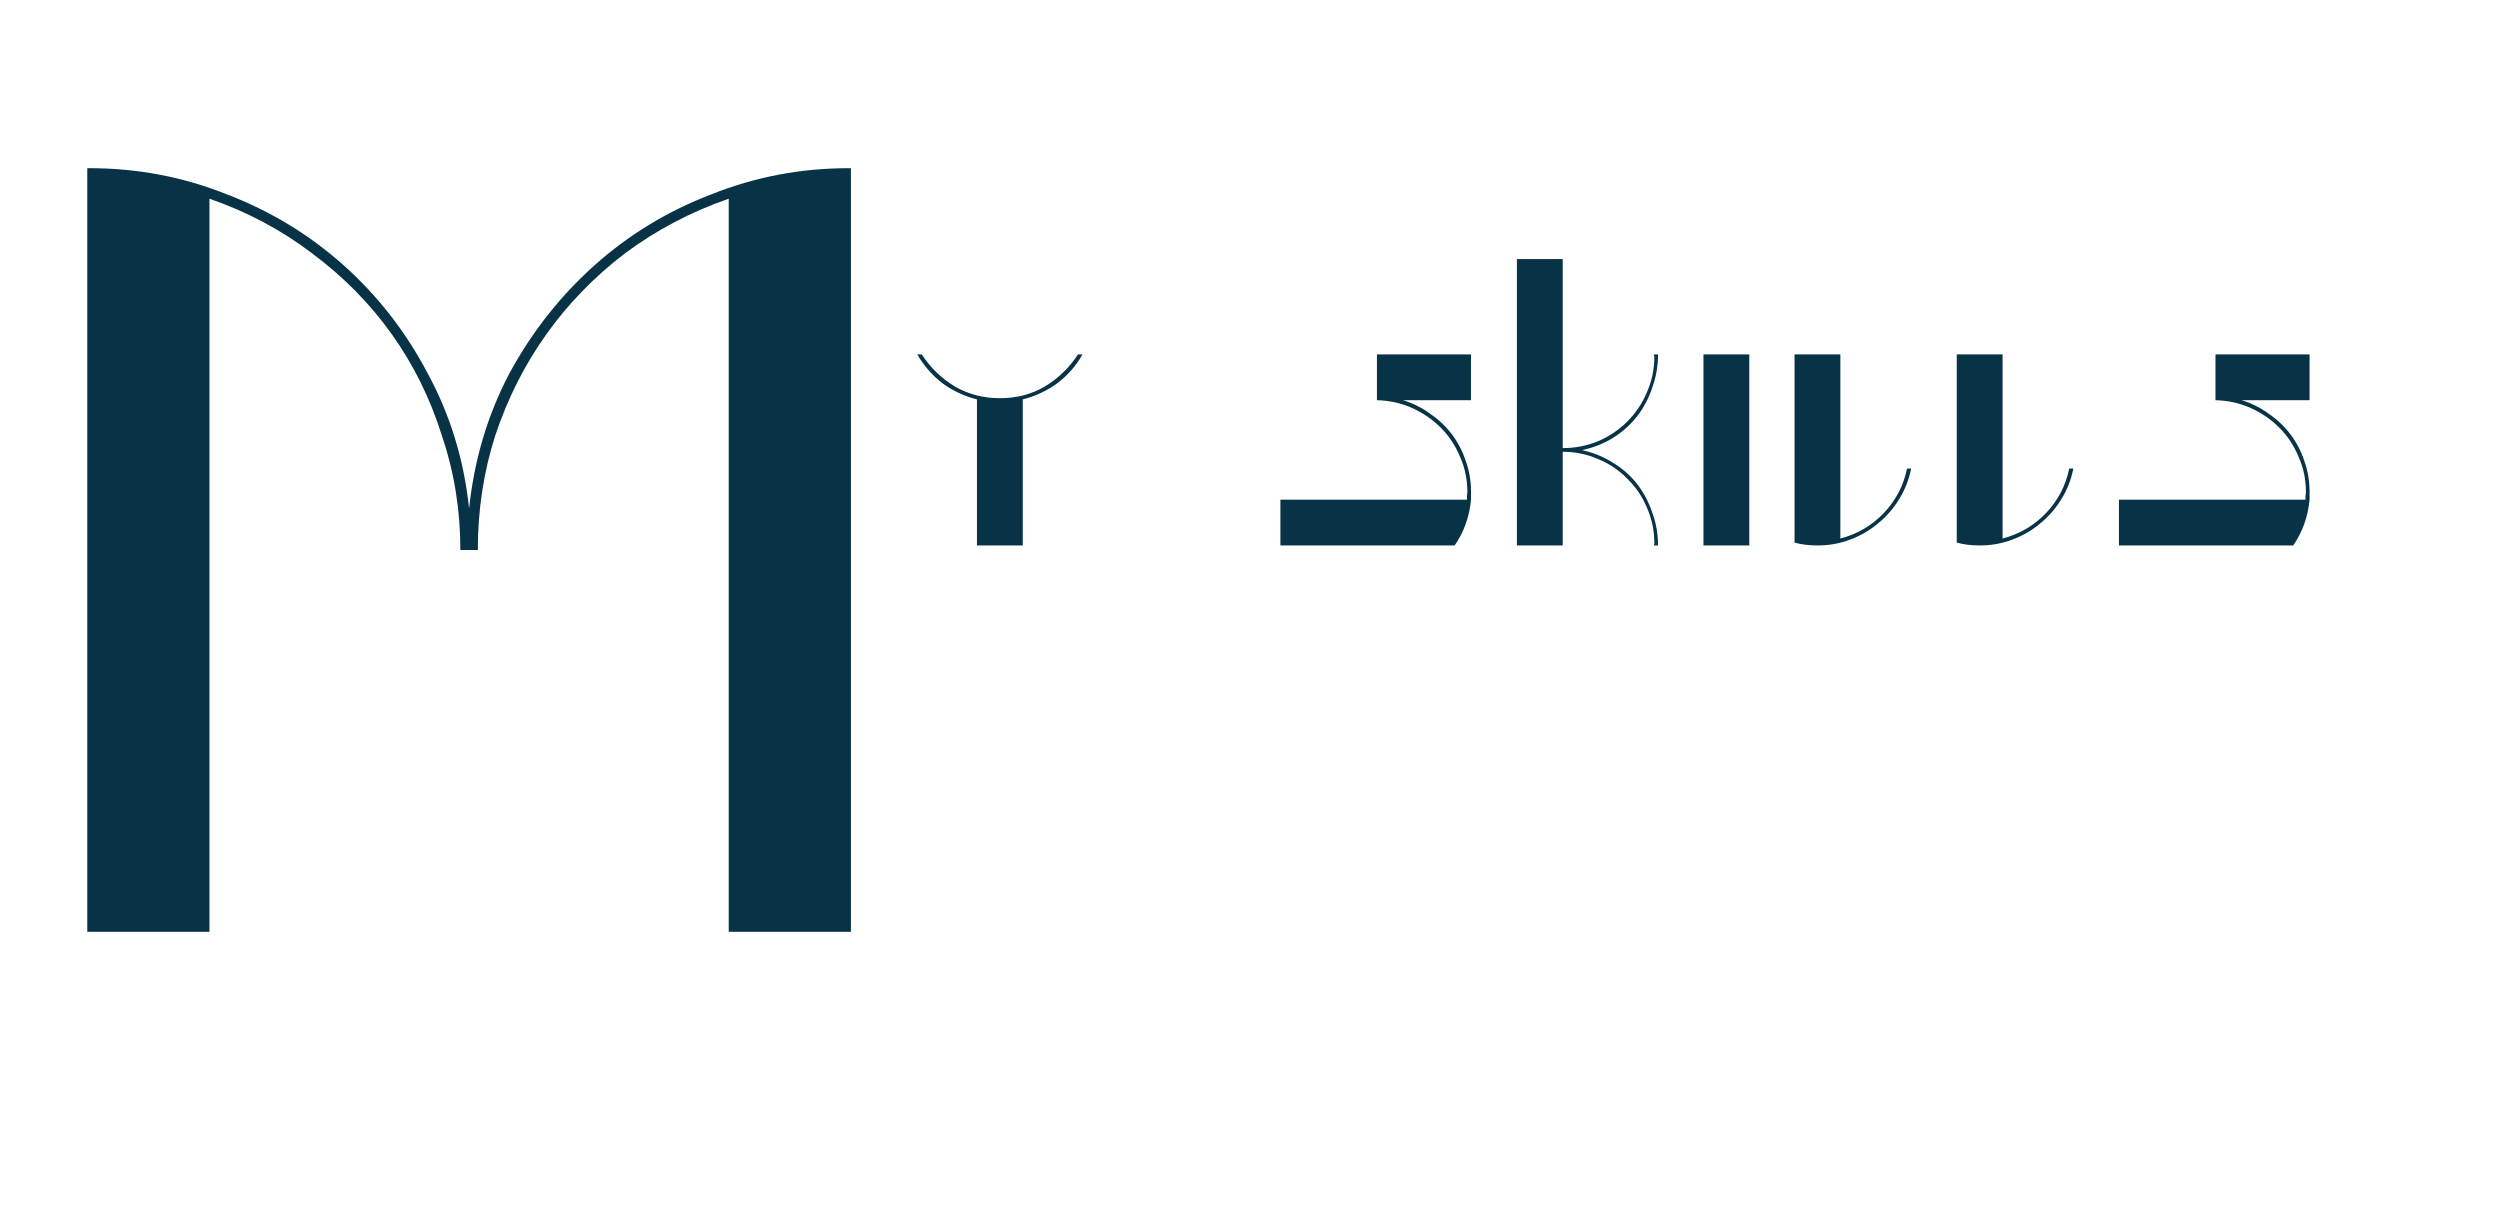 <svg width="220" height="107" viewBox="0 0 220 107" fill="none" xmlns="http://www.w3.org/2000/svg">
<path d="M95.26 31.188C94.708 32.172 93.976 33.012 93.064 33.708C92.152 34.38 91.132 34.86 90.004 35.148V48H85.972V35.148C84.844 34.86 83.824 34.38 82.912 33.708C82.024 33.012 81.292 32.172 80.716 31.188H81.112C81.904 32.388 82.888 33.336 84.064 34.032C85.24 34.704 86.548 35.04 87.988 35.04C89.452 35.04 90.76 34.704 91.912 34.032C93.088 33.336 94.072 32.388 94.864 31.188H95.26ZM121.17 31.188H129.45V35.22H123.474C124.338 35.484 125.13 35.88 125.85 36.408C126.594 36.912 127.23 37.512 127.758 38.208C128.286 38.904 128.694 39.684 128.982 40.548C129.294 41.412 129.45 42.324 129.45 43.284V43.968C129.306 45.48 128.826 46.824 128.01 48H112.674V43.968H129.09C129.09 43.848 129.09 43.74 129.09 43.644C129.114 43.524 129.126 43.404 129.126 43.284C129.126 42.18 128.91 41.148 128.478 40.188C128.07 39.204 127.506 38.352 126.786 37.632C126.066 36.912 125.226 36.336 124.266 35.904C123.306 35.472 122.274 35.244 121.17 35.22V31.188ZM139.211 39.612C140.219 39.828 141.131 40.2 141.947 40.728C142.787 41.232 143.495 41.856 144.071 42.6C144.647 43.344 145.091 44.184 145.403 45.12C145.739 46.032 145.907 46.992 145.907 48H145.547C145.547 47.952 145.547 47.928 145.547 47.928C145.571 47.904 145.583 47.868 145.583 47.82C145.583 46.716 145.367 45.672 144.935 44.688C144.527 43.704 143.951 42.852 143.207 42.132C142.487 41.388 141.635 40.812 140.651 40.404C139.667 39.972 138.623 39.756 137.519 39.756V48H133.487V22.8H137.519V39.432C138.623 39.432 139.667 39.228 140.651 38.82C141.635 38.388 142.487 37.812 143.207 37.092C143.951 36.348 144.527 35.484 144.935 34.5C145.367 33.516 145.583 32.472 145.583 31.368C145.583 31.32 145.571 31.296 145.547 31.296C145.547 31.272 145.547 31.236 145.547 31.188H145.907C145.907 32.196 145.739 33.168 145.403 34.104C145.091 35.04 144.647 35.88 144.071 36.624C143.495 37.368 142.787 38.004 141.947 38.532C141.131 39.036 140.219 39.396 139.211 39.612ZM153.936 48H149.904V31.188H153.936V48ZM161.952 47.388C163.44 47.004 164.712 46.26 165.768 45.156C166.824 44.052 167.508 42.744 167.82 41.232H168.18C167.988 42.216 167.628 43.128 167.1 43.968C166.596 44.784 165.972 45.492 165.228 46.092C164.508 46.692 163.692 47.16 162.78 47.496C161.892 47.832 160.944 48 159.936 48C159.192 48 158.52 47.916 157.92 47.748V31.188H161.952V47.388ZM176.226 47.388C177.714 47.004 178.986 46.26 180.042 45.156C181.098 44.052 181.782 42.744 182.094 41.232H182.454C182.262 42.216 181.902 43.128 181.374 43.968C180.87 44.784 180.246 45.492 179.502 46.092C178.782 46.692 177.966 47.16 177.054 47.496C176.166 47.832 175.218 48 174.21 48C173.466 48 172.794 47.916 172.194 47.748V31.188H176.226V47.388ZM194.963 31.188H203.243V35.22H197.267C198.131 35.484 198.923 35.88 199.643 36.408C200.387 36.912 201.023 37.512 201.551 38.208C202.079 38.904 202.487 39.684 202.775 40.548C203.087 41.412 203.243 42.324 203.243 43.284V43.968C203.099 45.48 202.619 46.824 201.803 48H186.467V43.968H202.883C202.883 43.848 202.883 43.74 202.883 43.644C202.907 43.524 202.919 43.404 202.919 43.284C202.919 42.18 202.703 41.148 202.271 40.188C201.863 39.204 201.299 38.352 200.579 37.632C199.859 36.912 199.019 36.336 198.059 35.904C197.099 35.472 196.067 35.244 194.963 35.22V31.188Z" fill="#083346"/>
<path d="M74.688 14.8H74.88V82H64.128V17.488C60.8 18.64 57.76 20.24 55.008 22.288C52.32 24.336 50.016 26.704 48.096 29.392C46.176 32.08 44.672 35.056 43.584 38.32C42.56 41.52 42.048 44.88 42.048 48.4H40.512C40.512 44.88 39.968 41.52 38.88 38.32C37.856 35.056 36.384 32.08 34.464 29.392C32.544 26.704 30.208 24.336 27.456 22.288C24.768 20.24 21.76 18.64 18.432 17.488V82H7.68V14.8H7.872C12.096 14.8 16.128 15.568 19.968 17.104C23.808 18.576 27.232 20.656 30.24 23.344C33.248 26.032 35.712 29.2 37.632 32.848C39.616 36.496 40.832 40.464 41.28 44.752C41.728 40.464 42.912 36.496 44.832 32.848C46.816 29.2 49.312 26.032 52.32 23.344C55.328 20.656 58.752 18.576 62.592 17.104C66.432 15.568 70.464 14.8 74.688 14.8Z" fill="#083346"/>
</svg>
